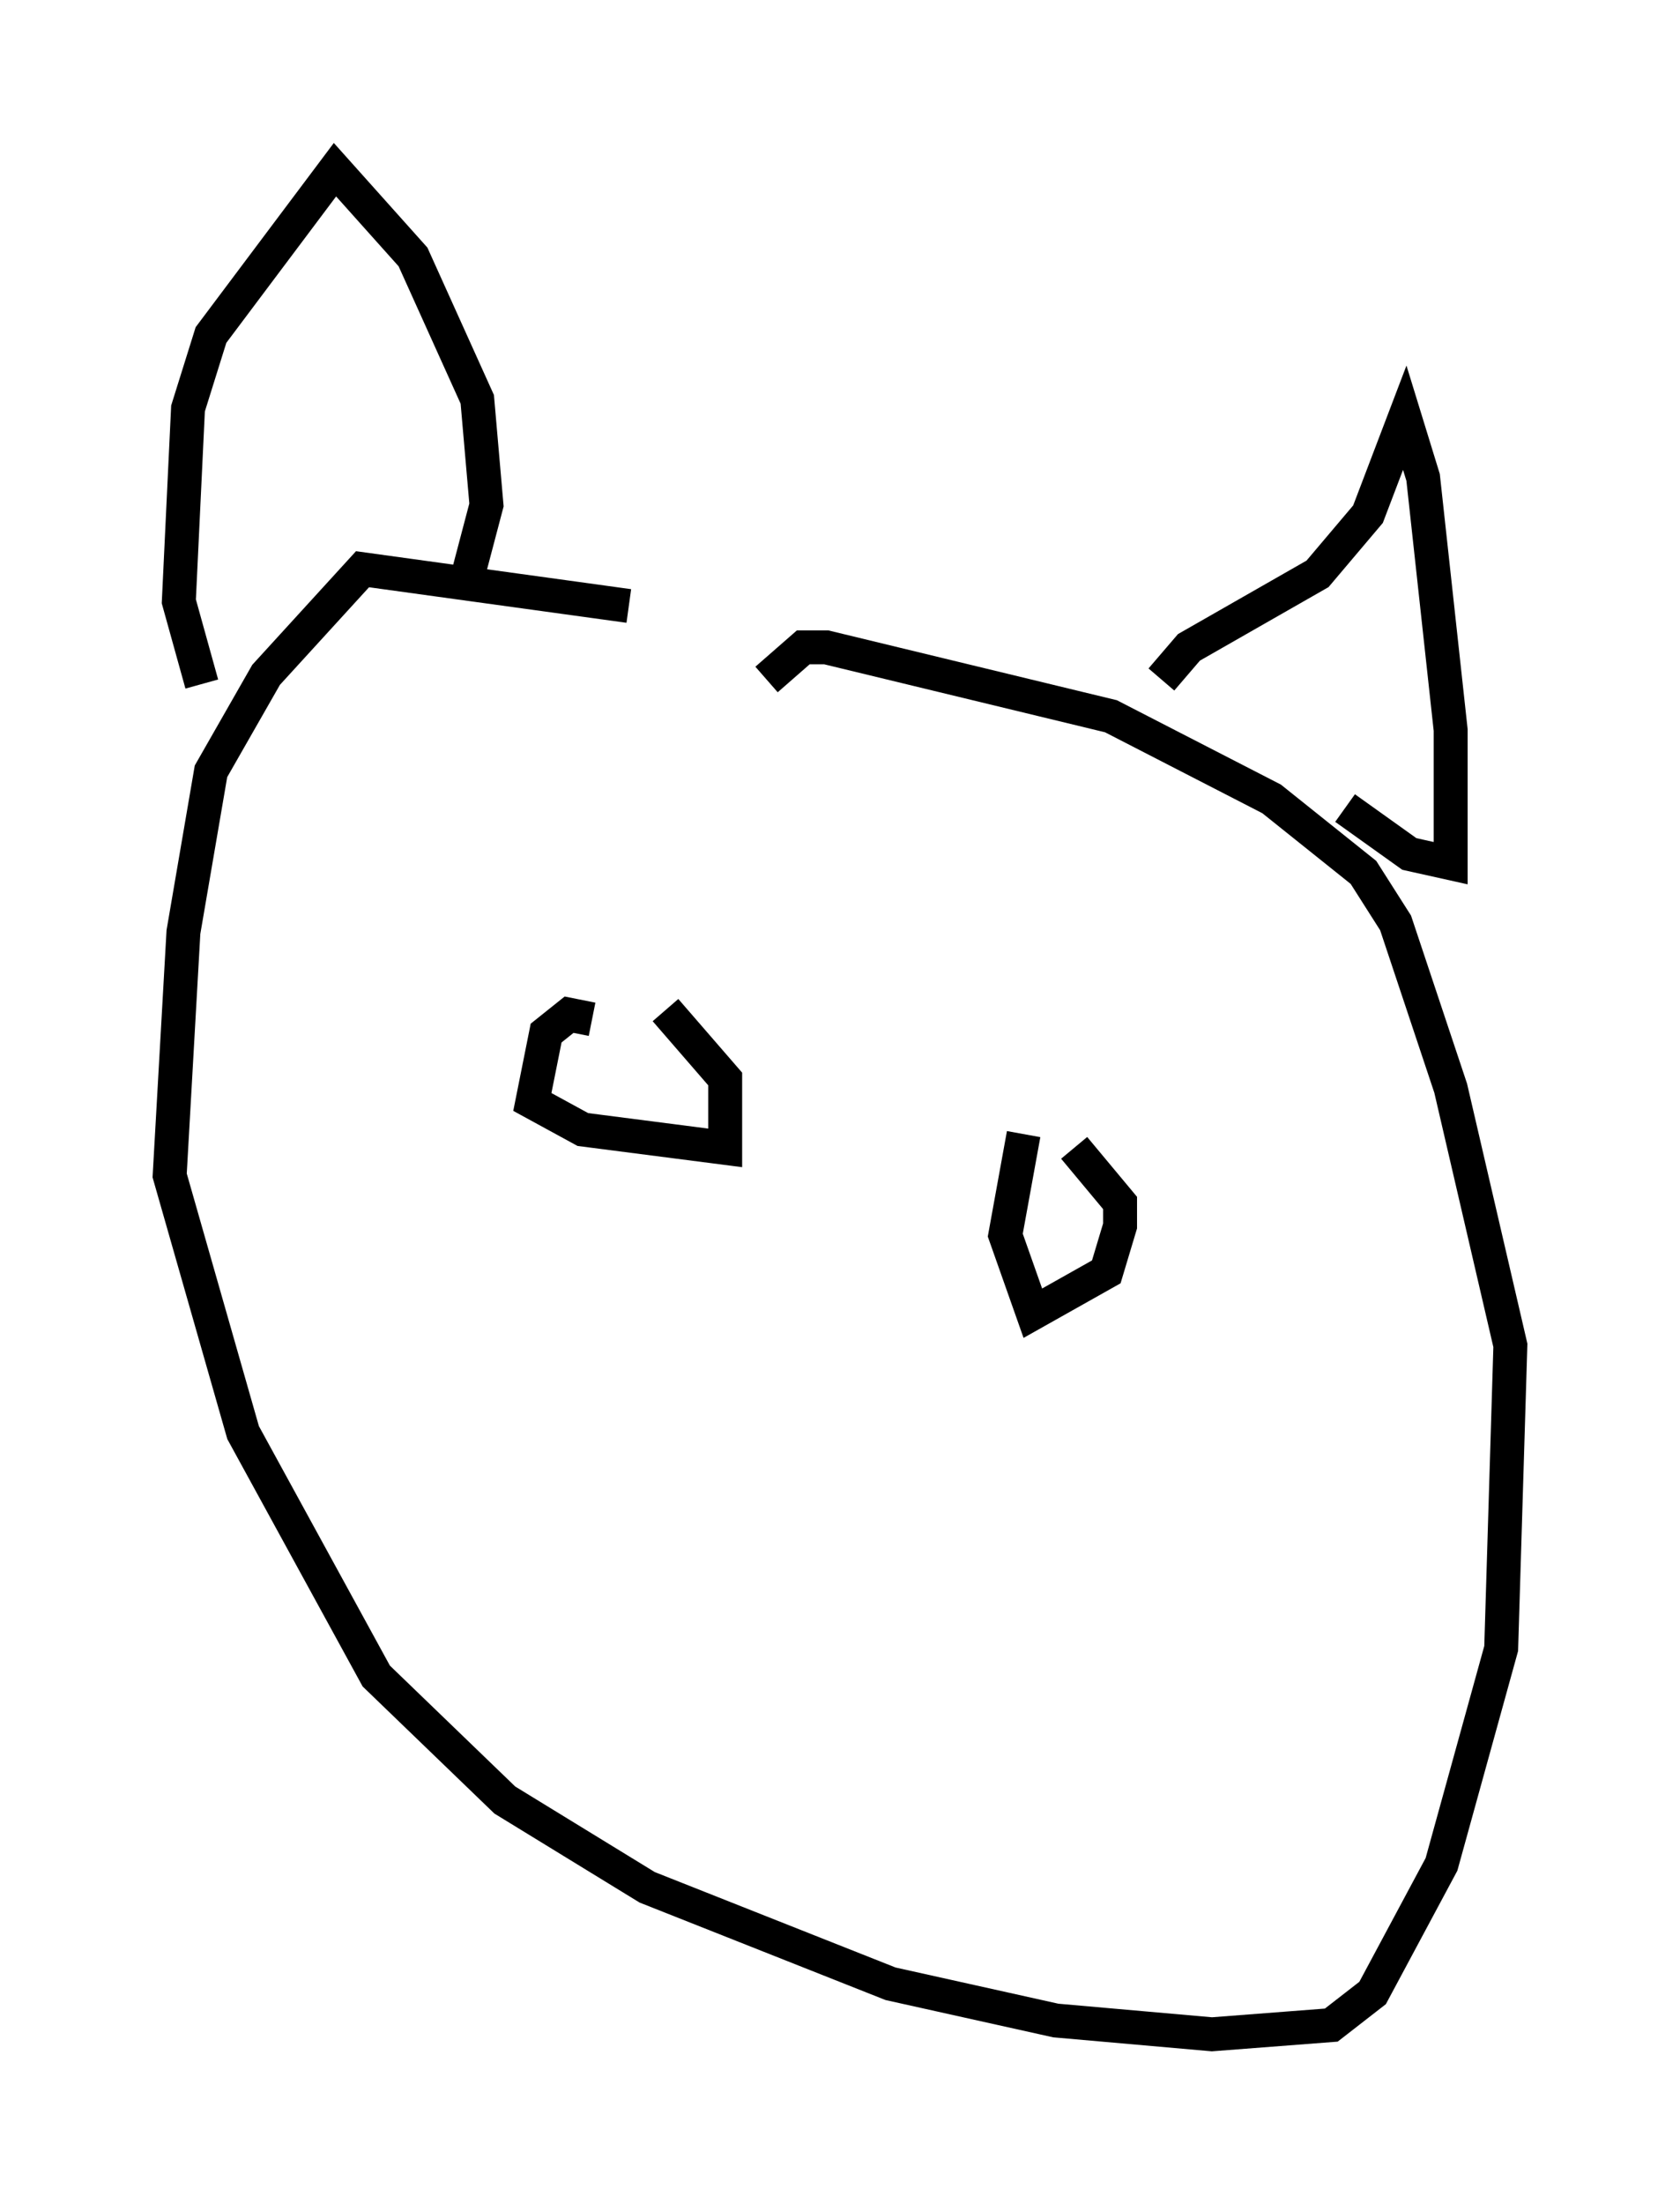 <?xml version="1.0" encoding="utf-8" ?>
<svg baseProfile="full" height="64.939" version="1.1" width="49.512" xmlns="http://www.w3.org/2000/svg" xmlns:ev="http://www.w3.org/2001/xml-events" xmlns:xlink="http://www.w3.org/1999/xlink"><defs /><rect fill="white" height="64.939" width="49.512" x="0" y="0" /><path d="M22.997, 20.561 m-4.465, -2.706 l-7.848, -1.083 -2.842, 3.112 l-1.624, 2.842 -0.812, 4.736 l-0.406, 7.172 2.165, 7.578 l3.924, 7.172 3.789, 3.654 l4.195, 2.571 7.172, 2.842 l4.871, 1.083 4.601, 0.406 l3.518, -0.271 1.218, -0.947 l2.03, -3.789 1.759, -6.36 l0.271, -8.931 -1.759, -7.578 l-1.624, -4.871 -0.947, -1.488 l-2.706, -2.165 -4.736, -2.436 l-8.39, -2.03 -0.677, 0.0 l-1.083, 0.947 m11.637, 0.0 l0.812, -0.947 3.789, -2.165 l1.488, -1.759 1.083, -2.842 l0.541, 1.759 0.812, 7.442 l0.0, 3.924 -1.218, -0.271 l-1.894, -1.353 m-25.981, -6.36 l0.677, -2.571 -0.271, -3.112 l-1.894, -4.195 -2.3, -2.571 l-3.654, 4.871 -0.677, 2.165 l-0.271, 5.683 0.677, 2.436 m11.502, 9.878 l-0.677, -0.135 -0.677, 0.541 l-0.406, 2.03 1.488, 0.812 l4.195, 0.541 0.0, -2.03 l-1.759, -2.03 m10.555, 3.654 l-0.541, 2.977 0.812, 2.3 l2.165, -1.218 0.406, -1.353 l0.0, -0.677 -1.353, -1.624 " fill="none" stroke="black" stroke-width="1" /></svg>